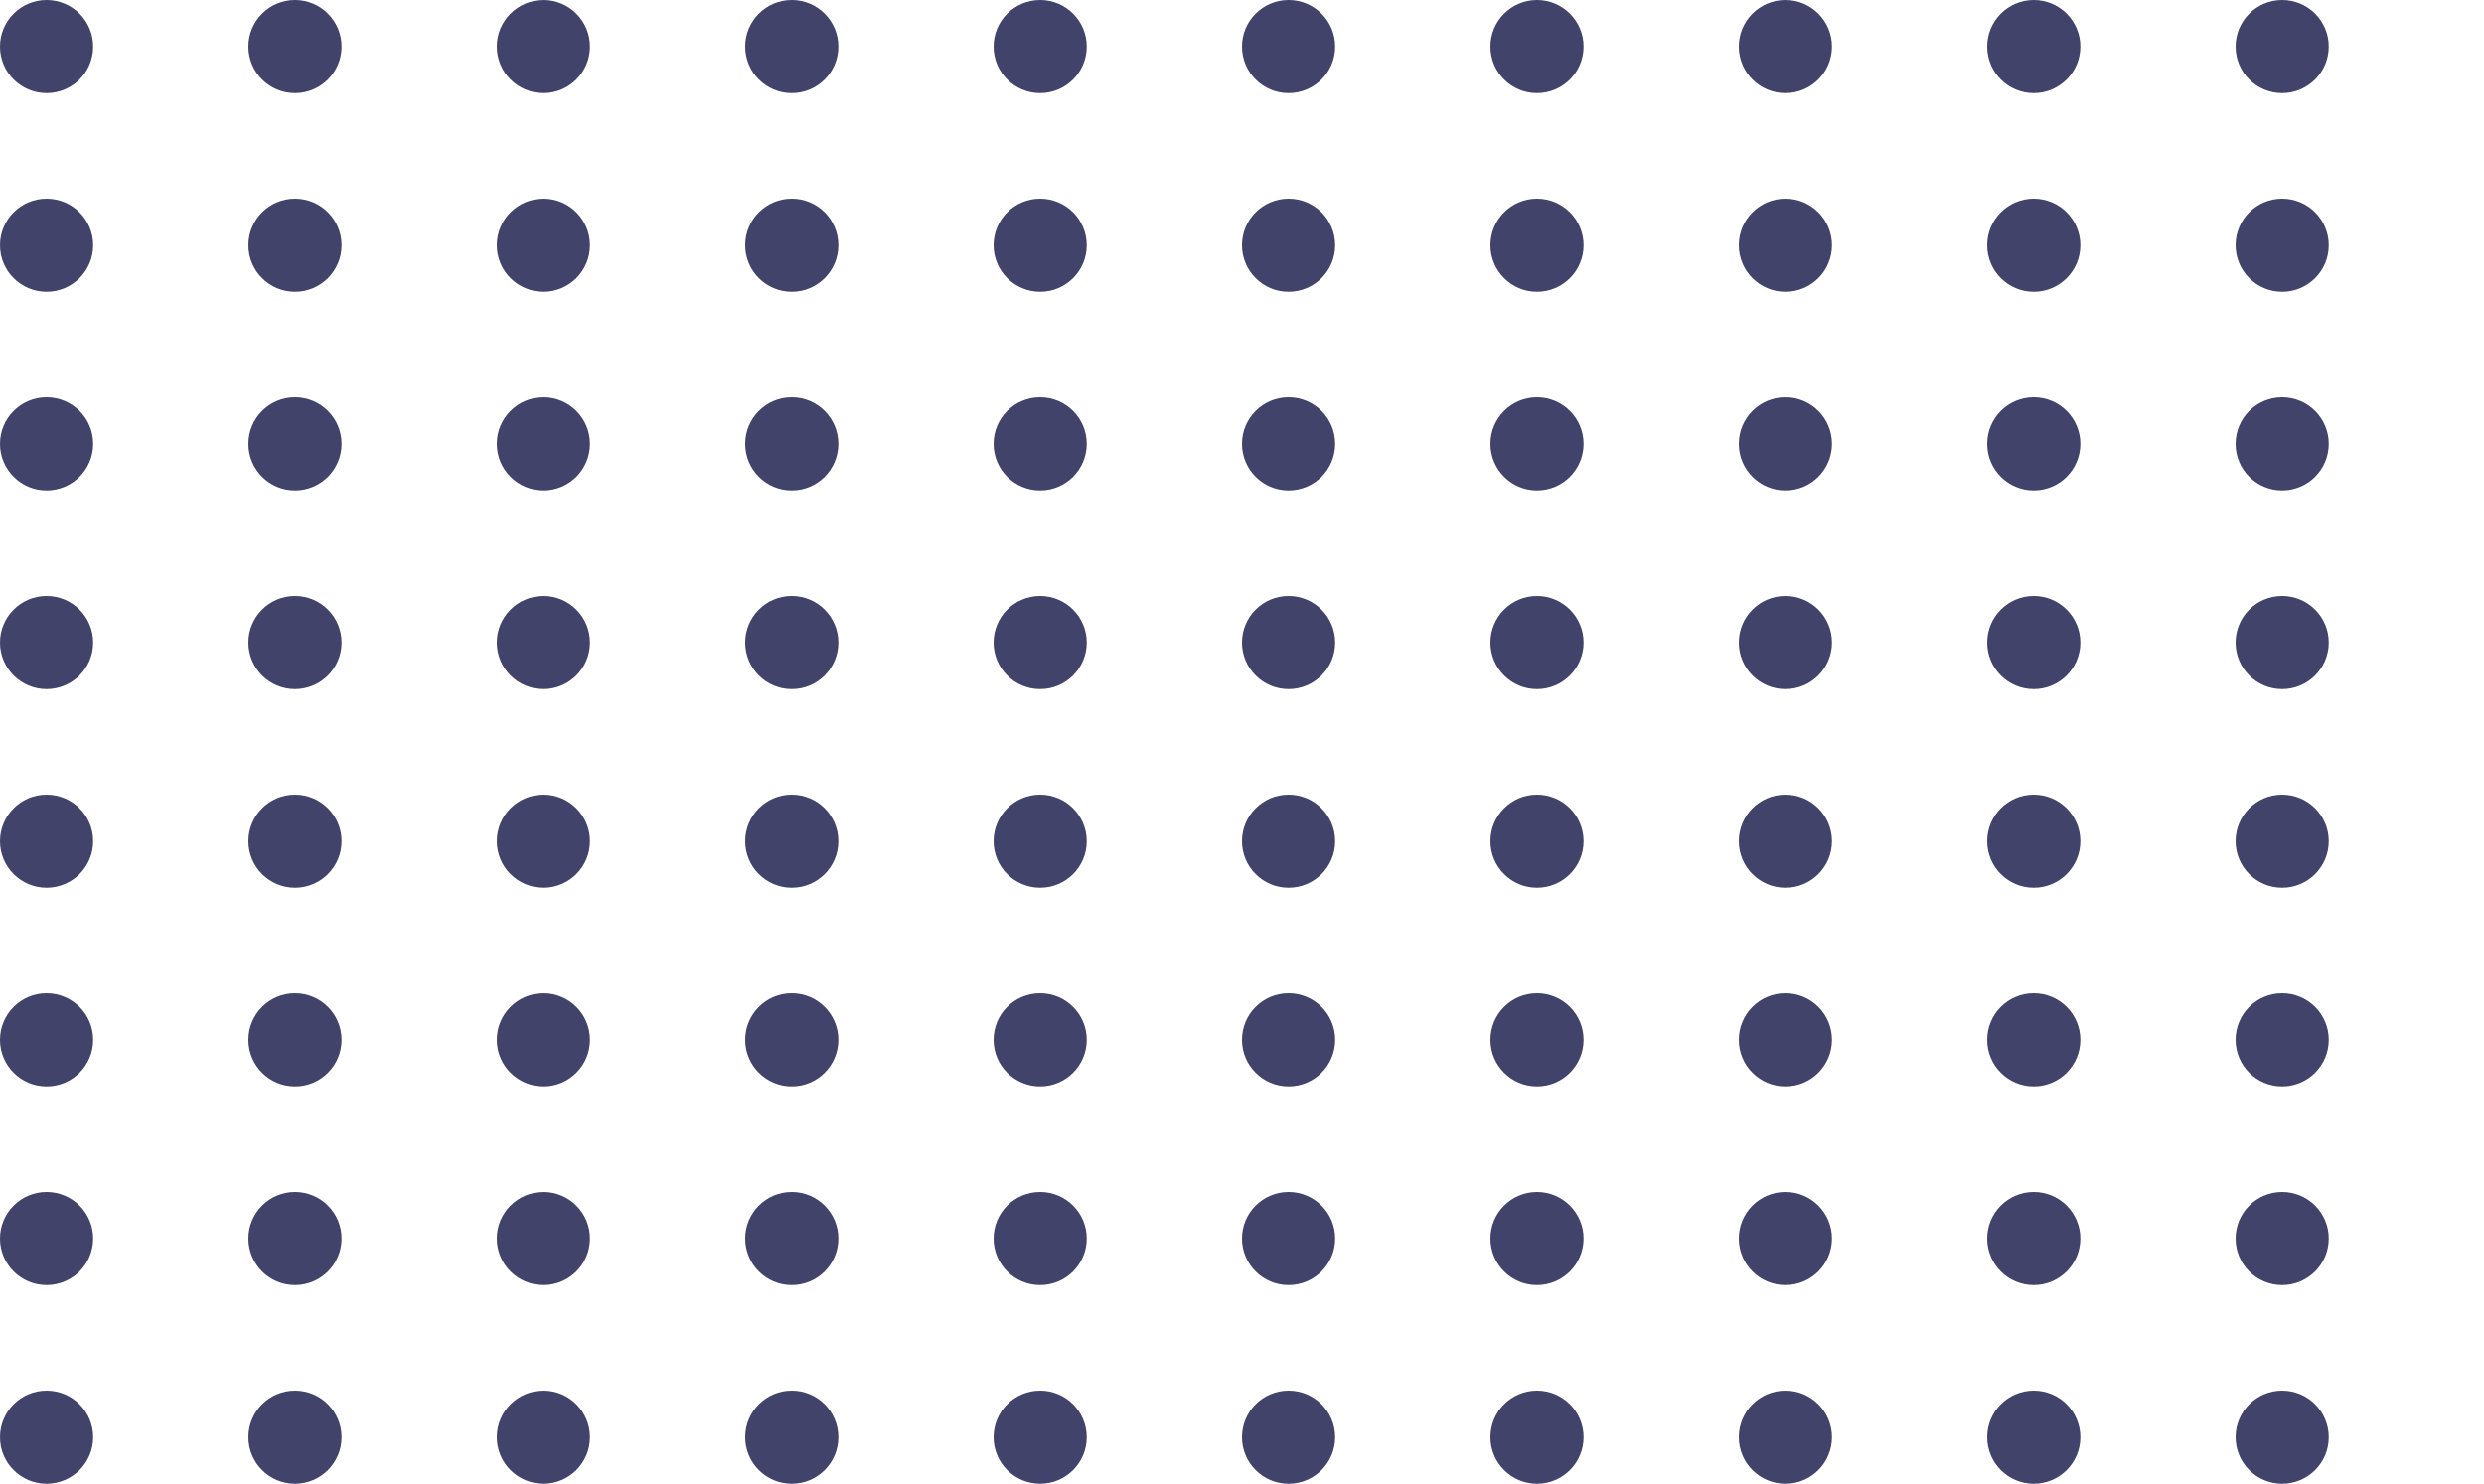 <svg width="400" height="239" viewBox="0 0 400 239" fill="none" xmlns="http://www.w3.org/2000/svg">
    <circle cx="7.5" cy="7.5" r="7.5" transform="matrix(-1 0 0 1 375 0)" fill="#41436B" />
    <circle cx="7.5" cy="7.5" r="7.5" transform="matrix(-1 0 0 1 375 64)" fill="#41436B" />
    <circle cx="7.5" cy="7.5" r="7.5" transform="matrix(-1 0 0 1 375 32)" fill="#41436B" />
    <circle cx="7.5" cy="7.5" r="7.5" transform="matrix(-1 0 0 1 375 96)" fill="#41436B" />
    <circle cx="7.5" cy="7.5" r="7.5" transform="matrix(-1 0 0 1 295 0)" fill="#41436B" />
    <circle cx="7.5" cy="7.5" r="7.5" transform="matrix(-1 0 0 1 295 64)" fill="#41436B" />
    <circle cx="7.5" cy="7.5" r="7.5" transform="matrix(-1 0 0 1 295 32)" fill="#41436B" />
    <circle cx="7.5" cy="7.5" r="7.5" transform="matrix(-1 0 0 1 295 96)" fill="#41436B" />
    <circle cx="7.5" cy="7.5" r="7.5" transform="matrix(-1 0 0 1 335 0)" fill="#41436B" />
    <circle cx="7.5" cy="7.5" r="7.5" transform="matrix(-1 0 0 1 335 64)" fill="#41436B" />
    <circle cx="7.5" cy="7.5" r="7.5" transform="matrix(-1 0 0 1 335 32)" fill="#41436B" />
    <circle cx="7.5" cy="7.5" r="7.5" transform="matrix(-1 0 0 1 335 96)" fill="#41436B" />
    <circle cx="7.5" cy="7.5" r="7.5" transform="matrix(-1 0 0 1 215 0)" fill="#41436B" />
    <circle cx="7.5" cy="7.5" r="7.5" transform="matrix(-1 0 0 1 215 64)" fill="#41436B" />
    <circle cx="7.5" cy="7.5" r="7.5" transform="matrix(-1 0 0 1 215 32)" fill="#41436B" />
    <circle cx="7.5" cy="7.5" r="7.5" transform="matrix(-1 0 0 1 215 96)" fill="#41436B" />
    <circle cx="7.5" cy="7.5" r="7.5" transform="matrix(-1 0 0 1 255 0)" fill="#41436B" />
    <circle cx="7.5" cy="7.5" r="7.5" transform="matrix(-1 0 0 1 255 64)" fill="#41436B" />
    <circle cx="7.5" cy="7.5" r="7.5" transform="matrix(-1 0 0 1 255 32)" fill="#41436B" />
    <circle cx="7.5" cy="7.5" r="7.5" transform="matrix(-1 0 0 1 255 96)" fill="#41436B" />
    <circle cx="7.5" cy="7.5" r="7.5" transform="matrix(-1 0 0 1 135 0)" fill="#41436B" />
    <circle cx="7.5" cy="7.5" r="7.5" transform="matrix(-1 0 0 1 135 64)" fill="#41436B" />
    <circle cx="7.5" cy="7.5" r="7.5" transform="matrix(-1 0 0 1 135 32)" fill="#41436B" />
    <circle cx="7.5" cy="7.5" r="7.5" transform="matrix(-1 0 0 1 135 96)" fill="#41436B" />
    <circle cx="7.5" cy="7.5" r="7.5" transform="matrix(-1 0 0 1 175 0)" fill="#41436B" />
    <circle cx="7.5" cy="7.5" r="7.5" transform="matrix(-1 0 0 1 175 64)" fill="#41436B" />
    <circle cx="7.5" cy="7.5" r="7.5" transform="matrix(-1 0 0 1 175 32)" fill="#41436B" />
    <circle cx="7.5" cy="7.5" r="7.5" transform="matrix(-1 0 0 1 175 96)" fill="#41436B" />
    <circle cx="7.5" cy="7.5" r="7.5" transform="matrix(-1 0 0 1 55 0)" fill="#41436B" />
    <circle cx="7.5" cy="7.5" r="7.5" transform="matrix(-1 0 0 1 55 64)" fill="#41436B" />
    <circle cx="7.5" cy="7.5" r="7.5" transform="matrix(-1 0 0 1 55 32)" fill="#41436B" />
    <circle cx="7.5" cy="7.5" r="7.5" transform="matrix(-1 0 0 1 55 96)" fill="#41436B" />
    <circle cx="7.5" cy="7.5" r="7.5" transform="matrix(-1 0 0 1 95 0)" fill="#41436B" />
    <circle cx="7.5" cy="7.5" r="7.5" transform="matrix(-1 0 0 1 95 64)" fill="#41436B" />
    <circle cx="7.5" cy="7.5" r="7.5" transform="matrix(-1 0 0 1 95 32)" fill="#41436B" />
    <circle cx="7.5" cy="7.5" r="7.5" transform="matrix(-1 0 0 1 95 96)" fill="#41436B" />
    <circle cx="7.5" cy="7.5" r="7.5" transform="matrix(-1 0 0 1 15 0)" fill="#41436B" />
    <circle cx="7.5" cy="7.5" r="7.5" transform="matrix(-1 0 0 1 15 64)" fill="#41436B" />
    <circle cx="7.5" cy="7.5" r="7.5" transform="matrix(-1 0 0 1 15 32)" fill="#41436B" />
    <circle cx="7.5" cy="7.5" r="7.5" transform="matrix(-1 0 0 1 15 96)" fill="#41436B" />
    <circle cx="7.5" cy="7.5" r="7.5" transform="matrix(-1 0 0 1 375 128)" fill="#41436B" />
    <circle cx="7.5" cy="7.5" r="7.5" transform="matrix(-1 0 0 1 375 192)" fill="#41436B" />
    <circle cx="7.5" cy="7.5" r="7.5" transform="matrix(-1 0 0 1 375 160)" fill="#41436B" />
    <circle cx="7.5" cy="7.5" r="7.5" transform="matrix(-1 0 0 1 375 224)" fill="#41436B" />
    <circle cx="7.5" cy="7.5" r="7.5" transform="matrix(-1 0 0 1 295 128)" fill="#41436B" />
    <circle cx="7.5" cy="7.5" r="7.5" transform="matrix(-1 0 0 1 295 192)" fill="#41436B" />
    <circle cx="7.5" cy="7.5" r="7.5" transform="matrix(-1 0 0 1 295 160)" fill="#41436B" />
    <circle cx="7.5" cy="7.5" r="7.5" transform="matrix(-1 0 0 1 295 224)" fill="#41436B" />
    <circle cx="7.5" cy="7.5" r="7.5" transform="matrix(-1 0 0 1 335 128)" fill="#41436B" />
    <circle cx="7.5" cy="7.5" r="7.5" transform="matrix(-1 0 0 1 335 192)" fill="#41436B" />
    <circle cx="7.5" cy="7.5" r="7.5" transform="matrix(-1 0 0 1 335 160)" fill="#41436B" />
    <circle cx="7.5" cy="7.5" r="7.5" transform="matrix(-1 0 0 1 335 224)" fill="#41436B" />
    <circle cx="7.5" cy="7.5" r="7.5" transform="matrix(-1 0 0 1 215 128)" fill="#41436B" />
    <circle cx="7.5" cy="7.5" r="7.5" transform="matrix(-1 0 0 1 215 192)" fill="#41436B" />
    <circle cx="7.5" cy="7.5" r="7.5" transform="matrix(-1 0 0 1 215 160)" fill="#41436B" />
    <circle cx="7.5" cy="7.5" r="7.5" transform="matrix(-1 0 0 1 215 224)" fill="#41436B" />
    <circle cx="7.5" cy="7.5" r="7.5" transform="matrix(-1 0 0 1 255 128)" fill="#41436B" />
    <circle cx="7.5" cy="7.5" r="7.5" transform="matrix(-1 0 0 1 255 192)" fill="#41436B" />
    <circle cx="7.5" cy="7.5" r="7.5" transform="matrix(-1 0 0 1 255 160)" fill="#41436B" />
    <circle cx="7.5" cy="7.5" r="7.5" transform="matrix(-1 0 0 1 255 224)" fill="#41436B" />
    <circle cx="7.5" cy="7.5" r="7.5" transform="matrix(-1 0 0 1 135 128)" fill="#41436B" />
    <circle cx="7.5" cy="7.5" r="7.5" transform="matrix(-1 0 0 1 135 192)" fill="#41436B" />
    <circle cx="7.5" cy="7.5" r="7.5" transform="matrix(-1 0 0 1 135 160)" fill="#41436B" />
    <circle cx="7.5" cy="7.5" r="7.5" transform="matrix(-1 0 0 1 135 224)" fill="#41436B" />
    <circle cx="7.5" cy="7.5" r="7.5" transform="matrix(-1 0 0 1 175 128)" fill="#41436B" />
    <circle cx="7.5" cy="7.5" r="7.5" transform="matrix(-1 0 0 1 175 192)" fill="#41436B" />
    <circle cx="7.5" cy="7.5" r="7.5" transform="matrix(-1 0 0 1 175 160)" fill="#41436B" />
    <circle cx="7.5" cy="7.5" r="7.5" transform="matrix(-1 0 0 1 175 224)" fill="#41436B" />
    <circle cx="7.5" cy="7.5" r="7.5" transform="matrix(-1 0 0 1 55 128)" fill="#41436B" />
    <circle cx="7.5" cy="7.5" r="7.5" transform="matrix(-1 0 0 1 55 192)" fill="#41436B" />
    <circle cx="7.5" cy="7.5" r="7.5" transform="matrix(-1 0 0 1 55 160)" fill="#41436B" />
    <circle cx="7.5" cy="7.5" r="7.5" transform="matrix(-1 0 0 1 55 224)" fill="#41436B" />
    <circle cx="7.5" cy="7.5" r="7.5" transform="matrix(-1 0 0 1 95 128)" fill="#41436B" />
    <circle cx="7.5" cy="7.5" r="7.5" transform="matrix(-1 0 0 1 95 192)" fill="#41436B" />
    <circle cx="7.5" cy="7.5" r="7.5" transform="matrix(-1 0 0 1 95 160)" fill="#41436B" />
    <circle cx="7.5" cy="7.5" r="7.5" transform="matrix(-1 0 0 1 95 224)" fill="#41436B" />
    <circle cx="7.5" cy="7.5" r="7.5" transform="matrix(-1 0 0 1 15 128)" fill="#41436B" />
    <circle cx="7.5" cy="7.5" r="7.5" transform="matrix(-1 0 0 1 15 192)" fill="#41436B" />
    <circle cx="7.5" cy="7.5" r="7.5" transform="matrix(-1 0 0 1 15 160)" fill="#41436B" />
    <circle cx="7.5" cy="7.5" r="7.5" transform="matrix(-1 0 0 1 15 224)" fill="#41436B" />
</svg>